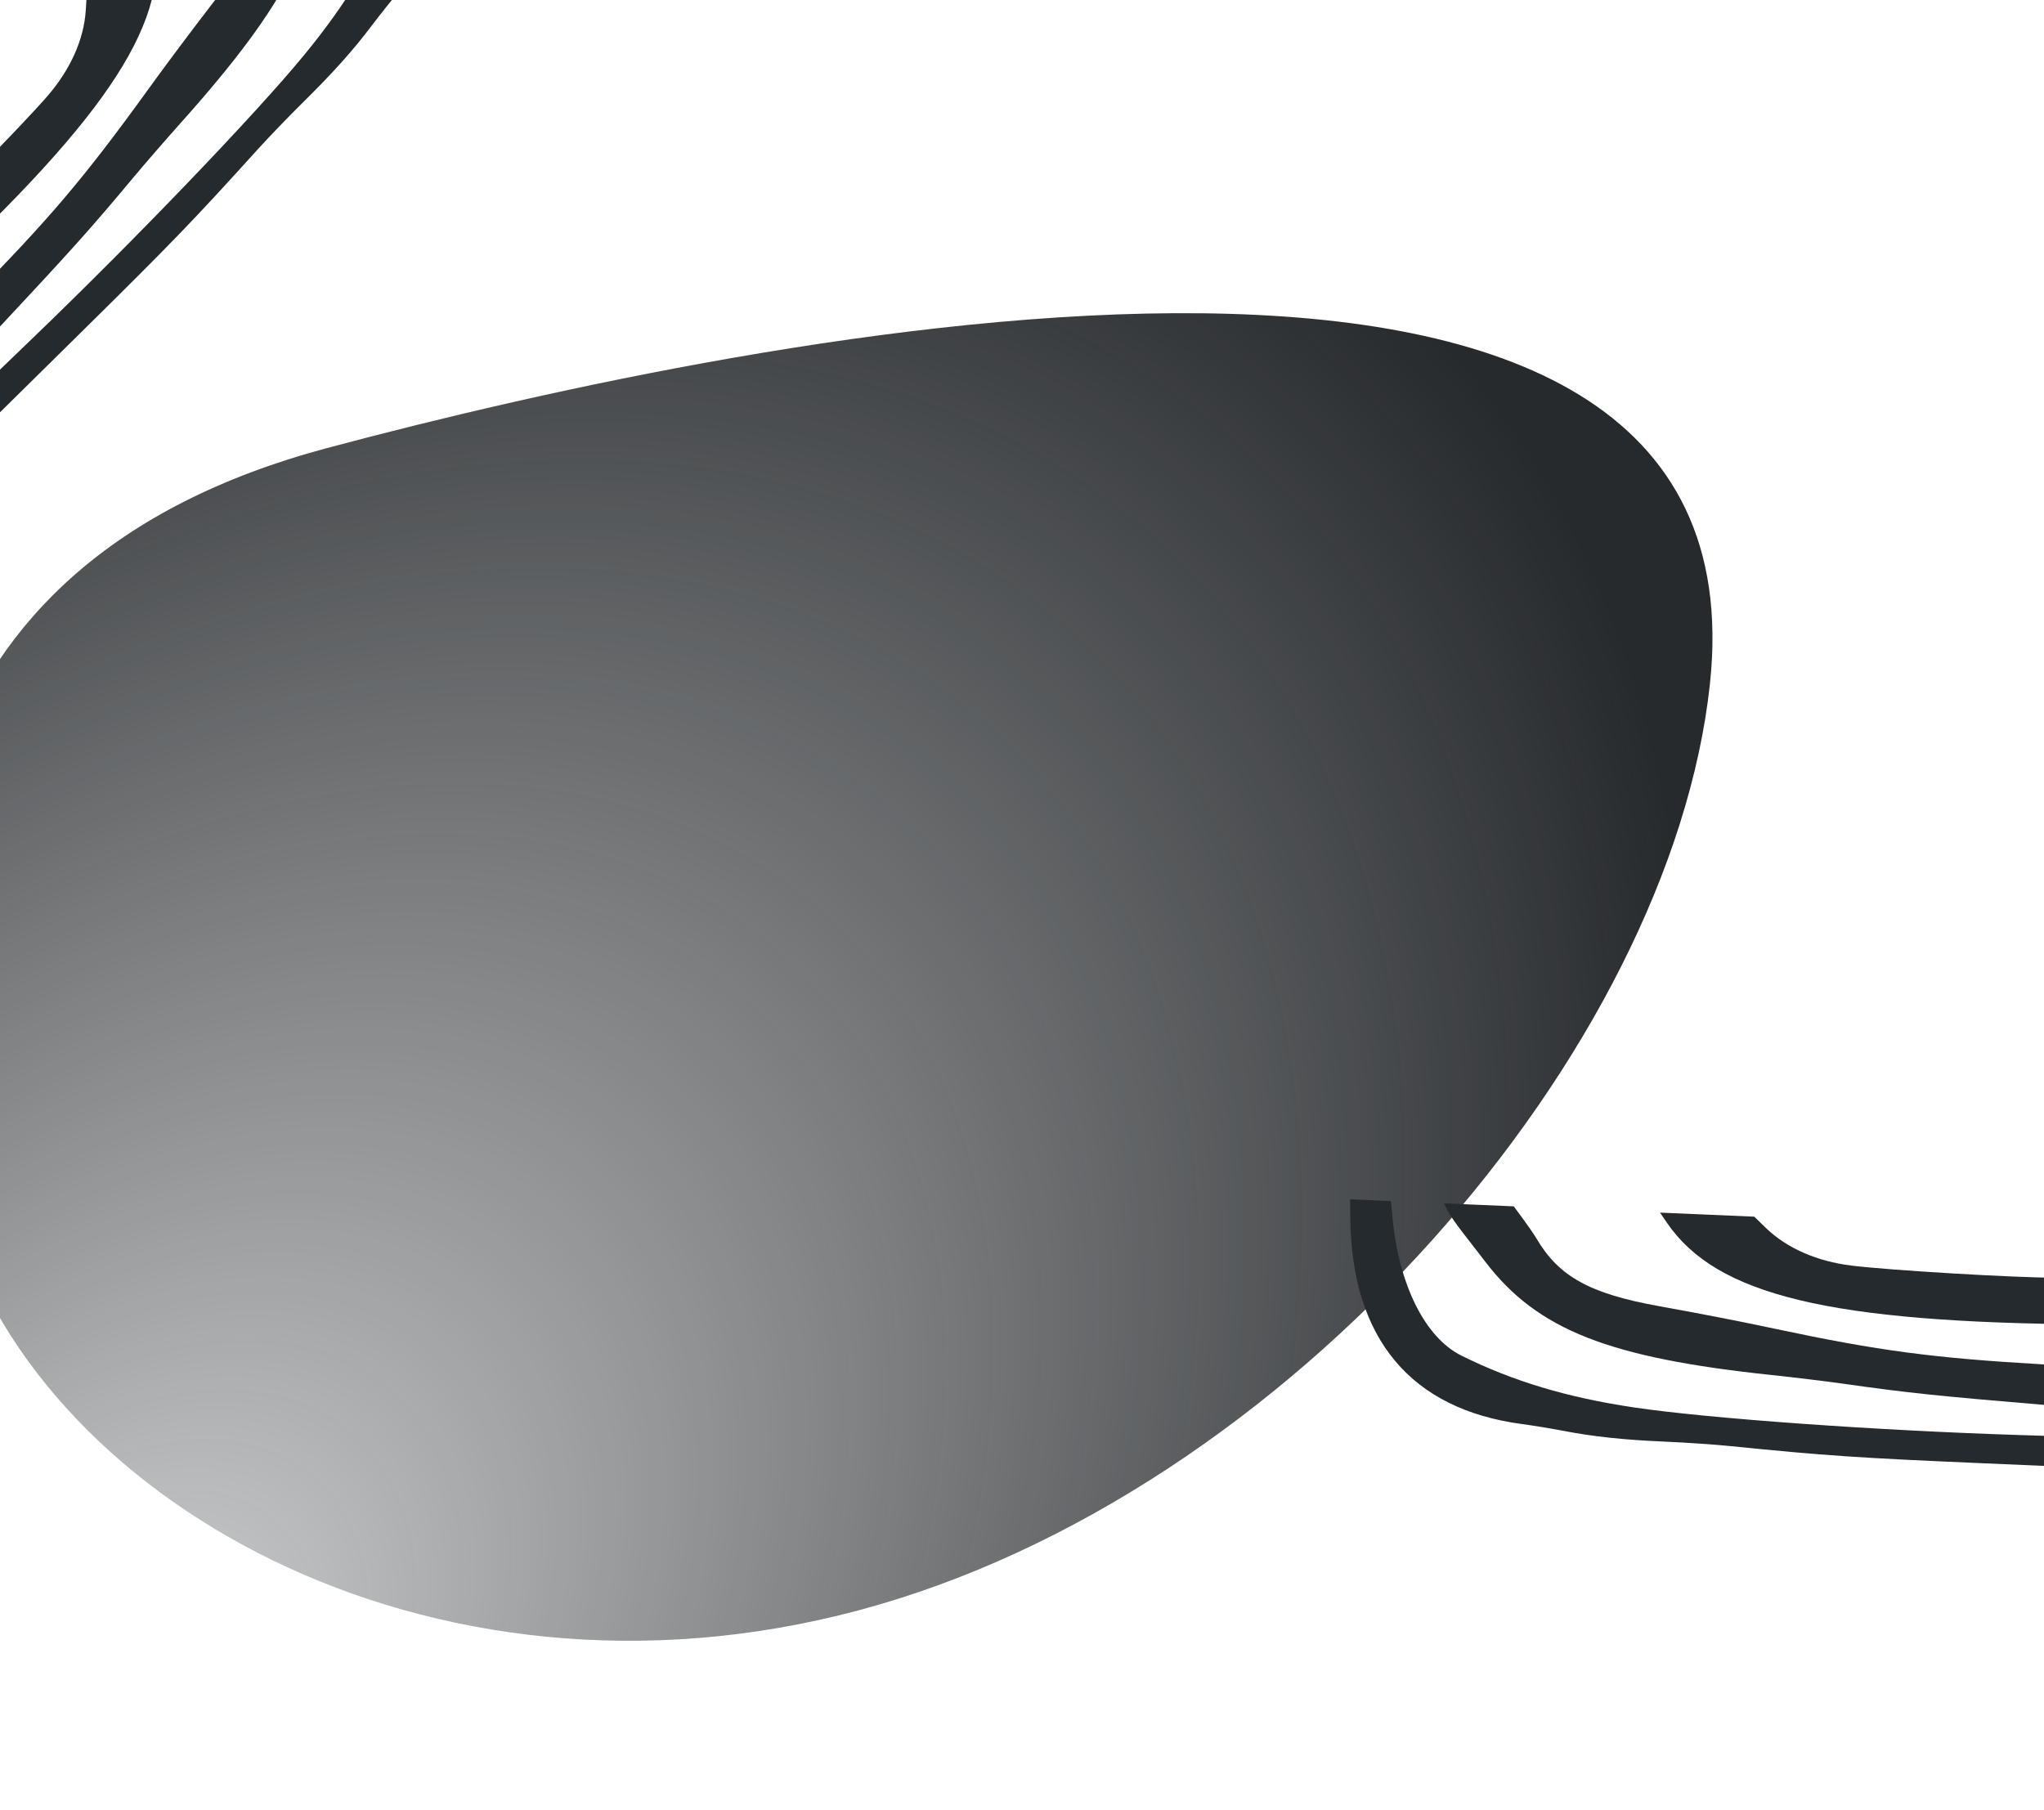 <svg width="1440" height="1275" viewBox="0 0 1440 1275" fill="none" xmlns="http://www.w3.org/2000/svg">
<path d="M230.456 315.671C534.456 234.414 1246.82 88.38 1204.65 481.822C1177.06 739.236 909.059 1053.29 605.059 1134.54C301.059 1215.8 21.496 1054.96 -33.467 849.332C-88.429 643.705 -73.543 396.928 230.456 315.671Z" fill="url(#paint0_radial_607_2195)"/>
<path d="M-67.332 170.352C-78.589 180.55 -90.785 191.825 -94.433 195.408L-101.067 201.923L-89.725 213.425L-78.384 224.927L-63.13 210.922C71.974 86.869 118.081 19.358 109.635 -42.051L108.465 -50.556L84.804 -27.225L61.143 -3.894L60.403 7.514C59.082 27.846 49.594 49.01 33.427 67.688C15.416 88.496 -45.588 150.653 -67.332 170.352Z" fill="#242A2E"/>
<path d="M-19.542 209.42C-35.056 225.169 -49.577 240.236 -51.814 242.903L-55.879 247.751L-46.051 257.717L-36.223 267.684L-29.4 260.956C-25.647 257.255 -14.178 245.242 -3.916 234.259C51.147 175.336 63.357 161.713 93.769 125.275C101.84 115.605 116.742 98.423 126.885 87.095C203.966 0.994 227.81 -47.178 222.99 -107.066C222.394 -114.456 221.467 -126.472 220.928 -133.769C220.389 -141.067 219.257 -149.383 218.414 -152.249L216.881 -157.459L199.389 -140.211L181.898 -122.964L183.029 -111.821C183.65 -105.692 184.64 -98.354 185.228 -95.516C191.551 -64.98 183.52 -41.518 153.313 -2.292C133.295 23.704 118.185 43.884 102.774 65.207C59.681 124.823 34.248 154.81 -19.542 209.42Z" fill="#242A2E"/>
<path d="M214.157 38.909C180.412 79.988 97.588 166.425 24.629 236.702L-22.248 281.858L-14.607 289.607L-6.964 297.357L58.163 233.12C121.207 170.936 136.941 154.628 182.103 104.65C189.415 96.559 203.658 81.785 213.755 71.82C234.944 50.905 248.815 35.394 262.232 17.609C267.453 10.687 275.585 0.48 280.301 -5.074C331.704 -65.602 329.151 -130.494 272.865 -194.077L264.08 -204L253.81 -193.873L243.538 -183.744L250.165 -174.938C279.015 -136.6 290.333 -96.394 279.804 -69.654C264.938 -31.898 244.34 2.166 214.157 38.909Z" fill="#242A2E"/>
<path d="M1448.06 900.231C1463.25 900.24 1479.86 900.418 1484.97 900.627L1494.26 901.006L1493.57 917.146L1492.87 933.284L1472.17 933.133C1288.75 931.793 1209.27 912.667 1174.33 861.464L1169.49 854.373L1202.69 855.798L1235.89 857.223L1244.09 865.186C1258.71 879.376 1279.95 888.704 1304.47 891.707C1331.78 895.052 1418.72 900.212 1448.06 900.231Z" fill="#242A2E"/>
<path d="M1438.84 961.264C1460.91 962.534 1481.79 963.963 1485.23 964.439L1491.5 965.307L1490.9 979.291L1490.3 993.276L1480.72 992.865C1475.46 992.639 1458.89 991.425 1443.92 990.166C1363.55 983.418 1345.36 981.509 1298.36 974.894C1285.89 973.139 1263.31 970.396 1248.19 968.801C1133.26 956.673 1083.26 936.951 1046.65 889.309C1042.14 883.43 1034.76 873.898 1030.27 868.124C1025.77 862.351 1021.03 855.426 1019.73 852.735L1017.37 847.843L1041.92 848.896L1066.46 849.95L1073.1 858.972C1076.75 863.933 1080.94 870.038 1082.41 872.537C1098.2 899.423 1119.9 911.431 1168.62 920.252C1200.9 926.097 1225.65 930.923 1251.38 936.394C1323.33 951.688 1362.31 956.86 1438.84 961.264Z" fill="#242A2E"/>
<path d="M1151.14 991.626C1203.73 999.445 1323.14 1007.97 1424.39 1011.13L1489.45 1013.16L1488.98 1024.04L1488.51 1034.91L1397.12 1030.97C1308.65 1027.16 1286.04 1025.63 1219.02 1018.87C1208.17 1017.77 1187.7 1016.37 1173.52 1015.76C1143.78 1014.47 1123.09 1012.27 1101.21 1008.09C1092.69 1006.46 1079.81 1004.34 1072.59 1003.39C993.862 992.995 952.216 943.165 951.293 858.252L951.149 845L965.56 845.619L979.971 846.237L980.966 857.214C985.296 904.998 1003.88 942.405 1029.63 955.169C1065.98 973.192 1104.11 984.631 1151.14 991.626Z" fill="#242A2E"/>
<defs>
<radialGradient id="paint0_radial_607_2195" cx="0" cy="0" r="1" gradientUnits="userSpaceOnUse" gradientTransform="translate(66.052 1221.65) rotate(-49.039) scale(1375.73 887.236)">
<stop stop-color="#272A2D" stop-opacity="0.21"/>
<stop offset="1" stop-color="#272A2D"/>
</radialGradient>
</defs>
</svg>
